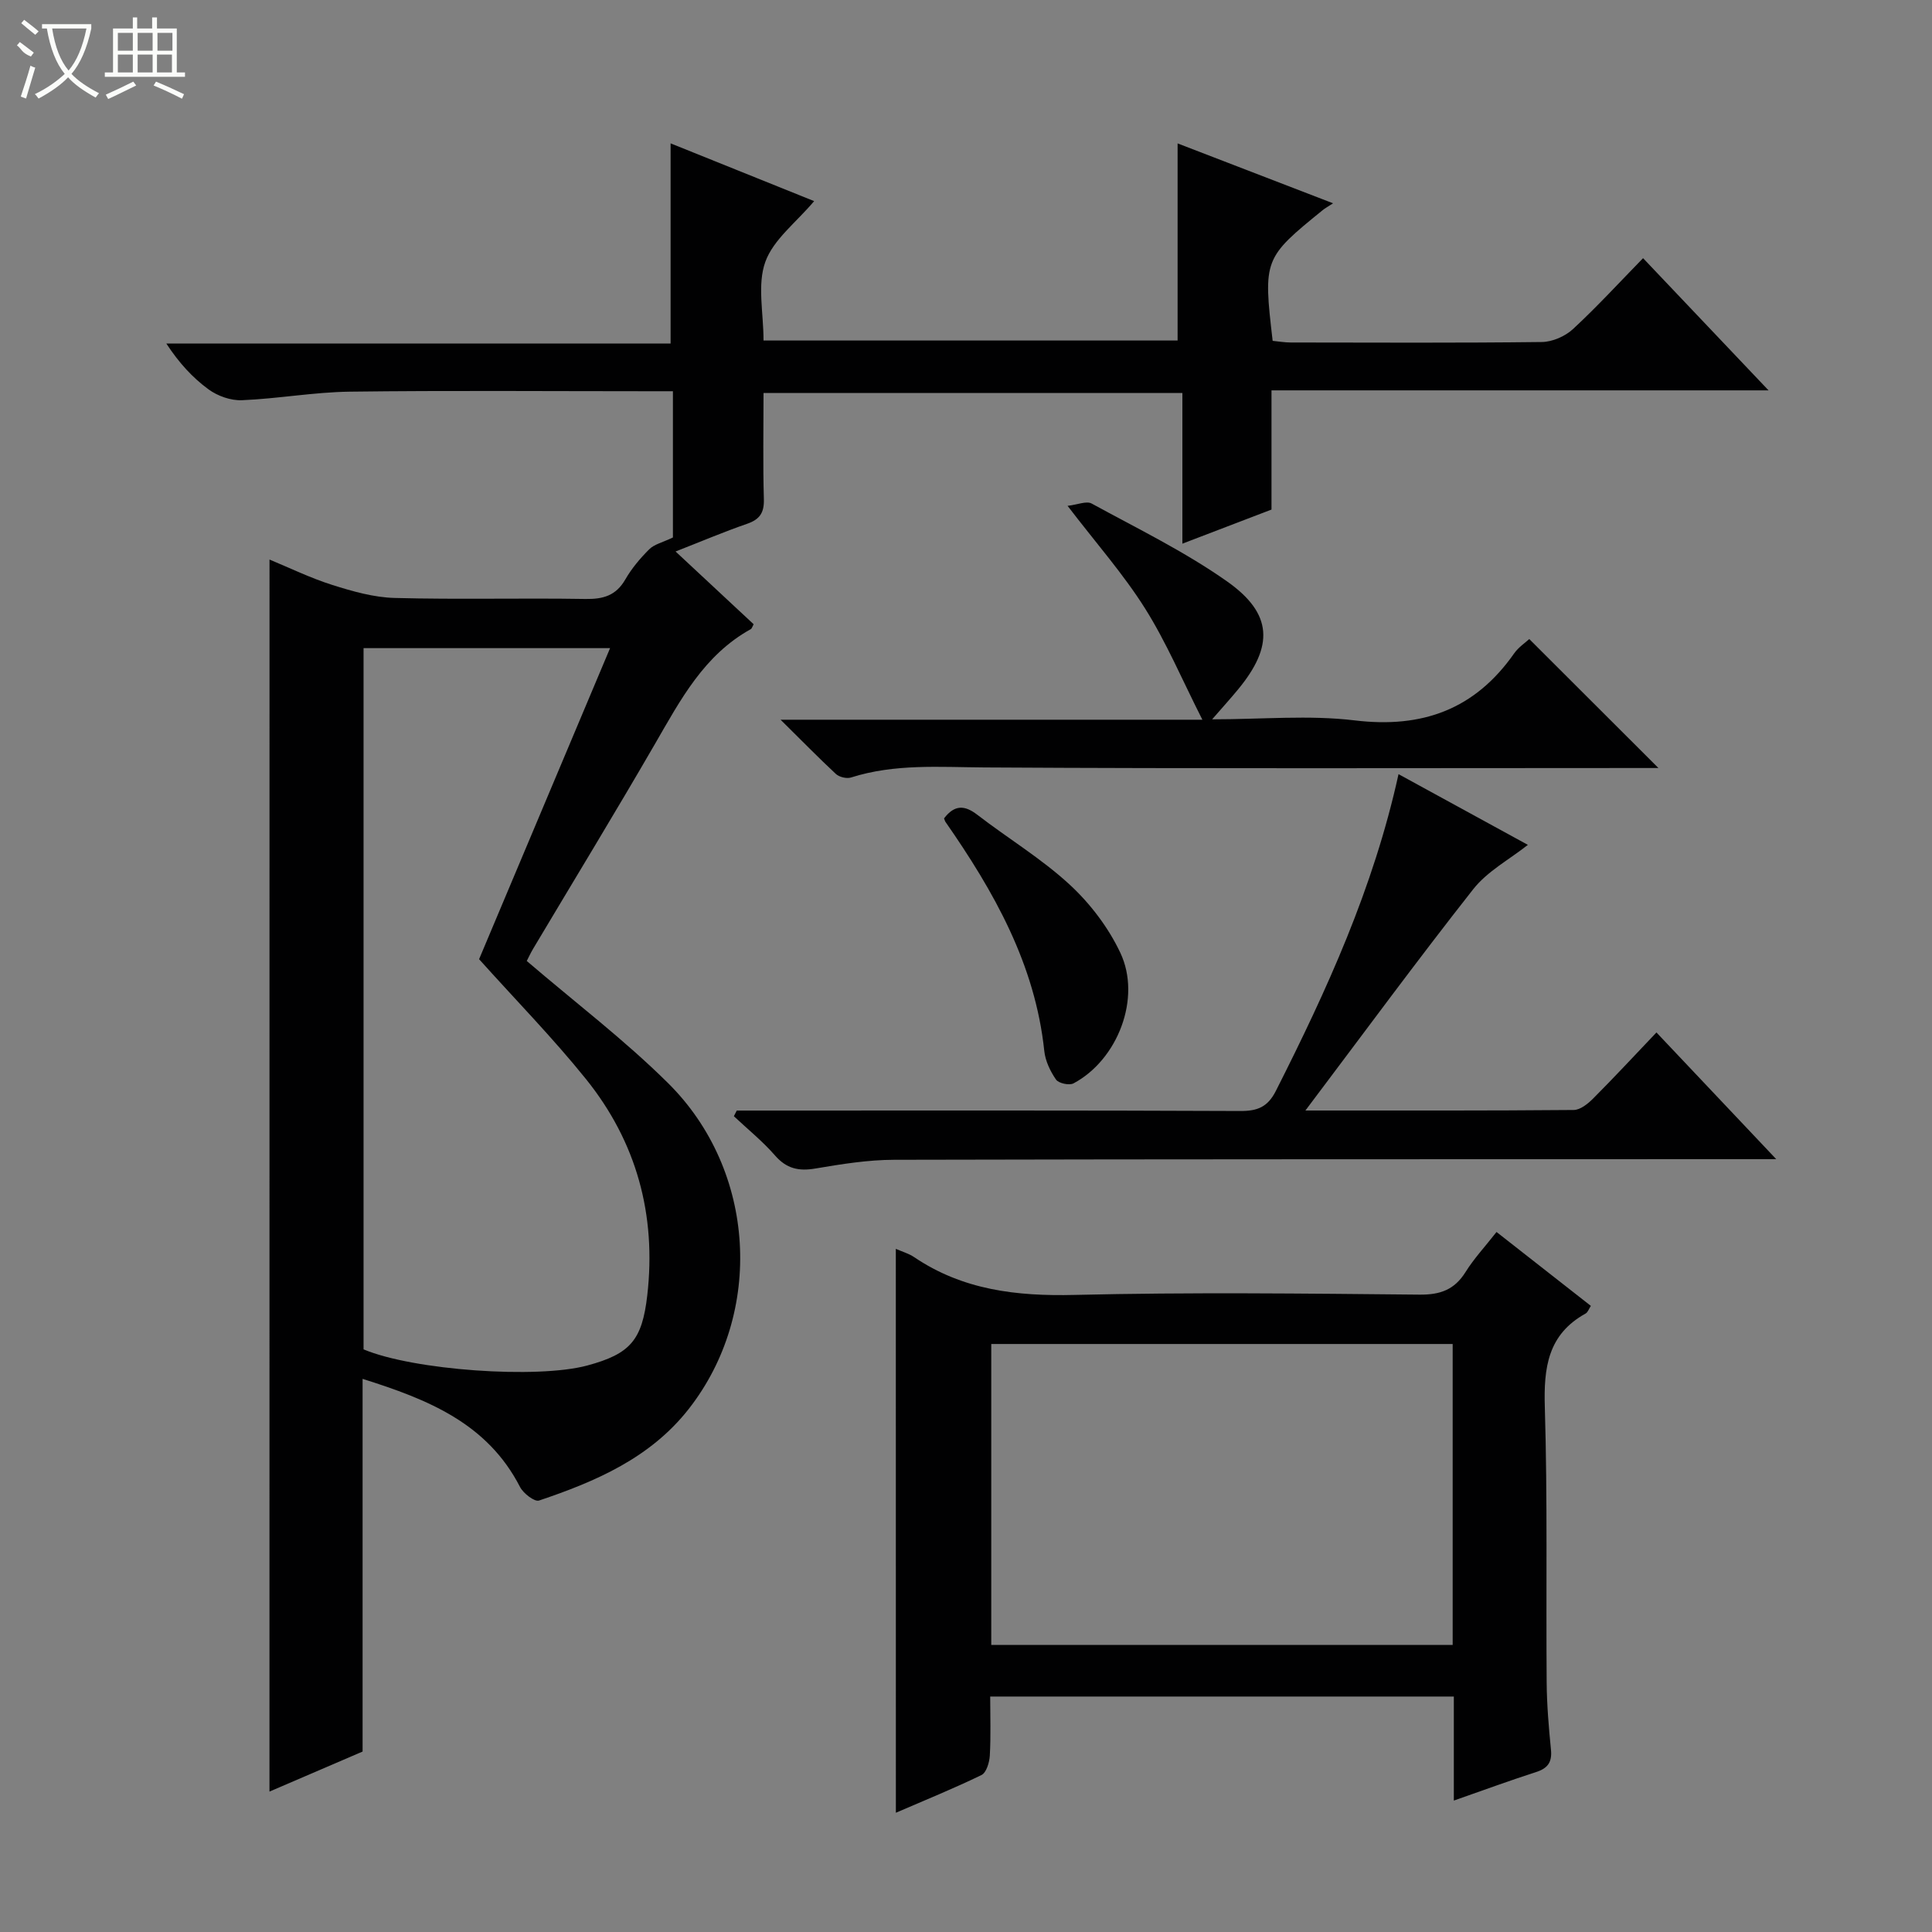 <svg enable-background="new 0 0 400 400" viewBox="0 0 400 400" xmlns="http://www.w3.org/2000/svg"><rect x="0" y="0" width="400" height="400" fill="#808080" stroke="none"/><g fill="#010102"><path d="m55.8 115.85c4.17 1.72 8.48 3.83 13.01 5.26 4.18 1.32 8.58 2.58 12.91 2.69 13.16.35 26.33-.01 39.49.21 3.69.06 6.33-.7 8.26-4.05 1.31-2.28 3.08-4.38 4.95-6.24 1.03-1.03 2.72-1.4 4.9-2.44 0-9.08 0-19.34 0-30.28-1.91 0-3.66 0-5.42 0-20.5 0-41-.17-61.5.09-7.44.1-14.86 1.46-22.31 1.77-2.3.1-5.04-.87-6.92-2.25-3.33-2.43-6.16-5.55-8.73-9.48h104.4c0-14.02 0-27.41 0-41.45 9.74 3.92 19.74 7.94 29.72 11.96-3.7 4.4-8.44 7.94-10.11 12.58-1.7 4.72-.37 10.52-.37 16.28h85.73c0-13.37 0-26.75 0-40.81 10.28 3.96 20.79 8.01 32.19 12.4-1.25.81-1.69 1.05-2.08 1.36-12.3 9.98-12.4 10.22-10.43 27.12 1.2.11 2.47.34 3.74.34 17.33.02 34.67.11 52-.1 2.19-.03 4.82-1.18 6.44-2.68 4.99-4.62 9.6-9.65 14.51-14.68 8.69 9.15 16.92 17.82 25.98 27.37-34.89 0-68.71 0-102.91 0v24.68c-6.07 2.32-11.87 4.54-18.45 7.06 0-10.75 0-20.8 0-31.2-29.14 0-57.67 0-86.72 0 0 7.42-.14 14.71.07 21.99.08 2.81-.85 4.19-3.48 5.1-4.81 1.66-9.5 3.66-14.8 5.73 5.76 5.37 10.98 10.23 16.16 15.06-.27.49-.36.89-.59 1.02-9.68 5.35-14.55 14.63-19.81 23.72-8.25 14.25-16.82 28.31-25.25 42.45-.58.98-1.05 2.02-1.32 2.53 9.96 8.54 20.2 16.31 29.26 25.29 18.28 18.12 19.85 47.55 4.29 67.44-7.95 10.16-19.26 15.03-31.01 18.98-.93.31-3.25-1.48-3.93-2.8-6.79-13.21-19.04-18.12-32.6-22.39v77.16c-6.67 2.87-13.06 5.61-19.28 8.29.01-85.09.01-169.91.01-255.08zm19.47 18.34v145.18c10.29 4.33 35.94 6.15 46.33 3.34 8.92-2.41 11.34-5.25 12.41-14.52 1.91-16.67-2.22-31.77-12.69-44.78-6.85-8.51-14.53-16.35-22.13-24.82 8.82-20.94 17.89-42.48 27.12-64.4-17.27 0-33.88 0-51.04 0z"/><path d="m185.47 258.56c1.41.62 2.71.98 3.77 1.7 10.09 6.83 21.24 8.13 33.21 7.84 23.81-.57 47.64-.29 71.46-.06 4.3.04 7.22-1.02 9.51-4.67 1.74-2.79 4.03-5.25 6.42-8.3 6.58 5.16 12.95 10.15 19.53 15.3-.41.62-.63 1.33-1.1 1.59-7.82 4.33-8.68 11.22-8.43 19.41.57 18.97.23 37.97.38 56.96.04 4.64.43 9.29.89 13.92.26 2.6-.67 3.87-3.12 4.65-5.5 1.77-10.93 3.77-16.99 5.89 0-7.5 0-14.41 0-21.54-32.06 0-63.65 0-95.99 0 0 4.05.15 8.15-.08 12.22-.08 1.41-.71 3.53-1.72 4.03-5.77 2.8-11.72 5.21-17.73 7.81-.01-39.08-.01-77.62-.01-116.75zm19.76 82.01h95.53c0-20.94 0-41.51 0-62.31-31.93 0-63.61 0-95.53 0z"/><path d="m270.27 229.92c19.31 0 37.43.05 55.55-.11 1.37-.01 2.96-1.3 4.05-2.4 4.34-4.35 8.51-8.85 13.08-13.65 8.33 8.81 16.08 17 24.8 26.23-2.77 0-4.45 0-6.13 0-58.83.02-117.67-.01-176.5.13-5.44.01-10.92.9-16.31 1.81-3.46.59-5.97.03-8.35-2.7-2.57-2.95-5.66-5.44-8.52-8.13.2-.39.4-.78.6-1.17h5.25c33 0 66-.06 99 .09 3.59.02 5.69-.84 7.38-4.19 10.51-20.8 20.18-41.9 25.38-65.55 9.24 5.05 18.22 9.96 26.78 14.64-3.83 3.03-8.37 5.45-11.3 9.16-11.61 14.74-22.73 29.88-34.76 45.84z"/><path d="m161.61 149.01h87.33c-4.15-8.18-7.43-15.98-11.87-23.04-4.48-7.12-10.13-13.51-16.04-21.24 2.07-.24 3.91-1.06 4.98-.48 9.46 5.17 19.24 9.93 28.02 16.11 9.51 6.69 9.69 13.42 2.32 22.35-1.54 1.87-3.17 3.67-5.39 6.22 10.39 0 20.08-.92 29.52.22 14.02 1.69 24.89-2.29 33-13.86.92-1.31 2.36-2.26 3.14-2.98 8.96 8.95 17.72 17.69 26.74 26.7-1.52 0-3.11 0-4.69 0-44.96 0-89.92.15-134.87-.12-9.31-.06-18.54-.8-27.6 2.08-.9.29-2.44-.08-3.14-.73-3.6-3.35-7.03-6.87-11.45-11.23z"/><path d="m195.45 169.44c2.21-2.88 4.29-2.75 6.89-.75 6.32 4.87 13.25 9.05 19.08 14.42 4.27 3.93 8.06 8.91 10.53 14.15 4.43 9.36-.54 22.17-9.69 27.04-.88.47-3.08-.01-3.62-.78-1.19-1.72-2.21-3.85-2.43-5.91-1.89-17.99-10.44-33.05-20.49-47.49-.08-.13-.12-.3-.27-.68z"/></g><path d="m6.4 11.7c-2-.8-1.9-1.6-2.9-2.3l.6-.7c.9.7 1.9 1.4 2.9 2.2zm-2.1 8.3c.7-2.1 1.4-4.2 2-6.4.2.1.6.3 1 .4-.7 2.3-1.3 4.4-1.9 6.4zm3-12.8c-1.1-.9-2.1-1.7-2.9-2.4l.6-.7c1 .8 2 1.5 3 2.4zm1.4-1.3v-.9h10.2v.9c-.9 4.2-2.3 7.3-4.1 9.4 1.3 1.4 3.2 2.7 5.7 4-.2.2-.4.5-.7.9-2.5-1.4-4.4-2.7-5.7-4.2-1.4 1.5-3.5 3-6.1 4.4 0 0 0 0-.1-.1-.3-.4-.5-.7-.7-.8 2.7-1.3 4.7-2.8 6.2-4.2-1.8-2.2-3-5.3-3.7-9.4zm9.2 0h-7.1c.6 3.8 1.7 6.7 3.4 8.7 1.7-2 2.9-4.8 3.7-8.7z" fill="#fbfcfa"/><path d="m31.6 3.6h.9v2.3h4.1v9.1h1.7v.9h-16.6v-.9h1.7v-9.1h4.1v-2.3h.9v2.3h3.1v-2.3zm-4 13.3.6.8c-1.9.9-3.8 1.9-5.8 2.8-.2-.3-.3-.6-.5-.9 2-.9 3.9-1.8 5.7-2.7zm-3.2-10.1v3.7h3.1v-3.7zm0 4.5v3.7h3.1v-3.7zm4.1-4.5v3.7h3.1v-3.7zm0 4.5v3.7h3.1v-3.7zm9.1 9.1c-2.1-1.1-4.1-2-5.8-2.7l.5-.8c2.2.9 4.1 1.8 5.8 2.6l-.4.9zm-1.9-13.6h-3.1v3.7h3.1zm-3.2 4.5v3.7h3.1v-3.7z" fill="#fbfcfa"/></svg>